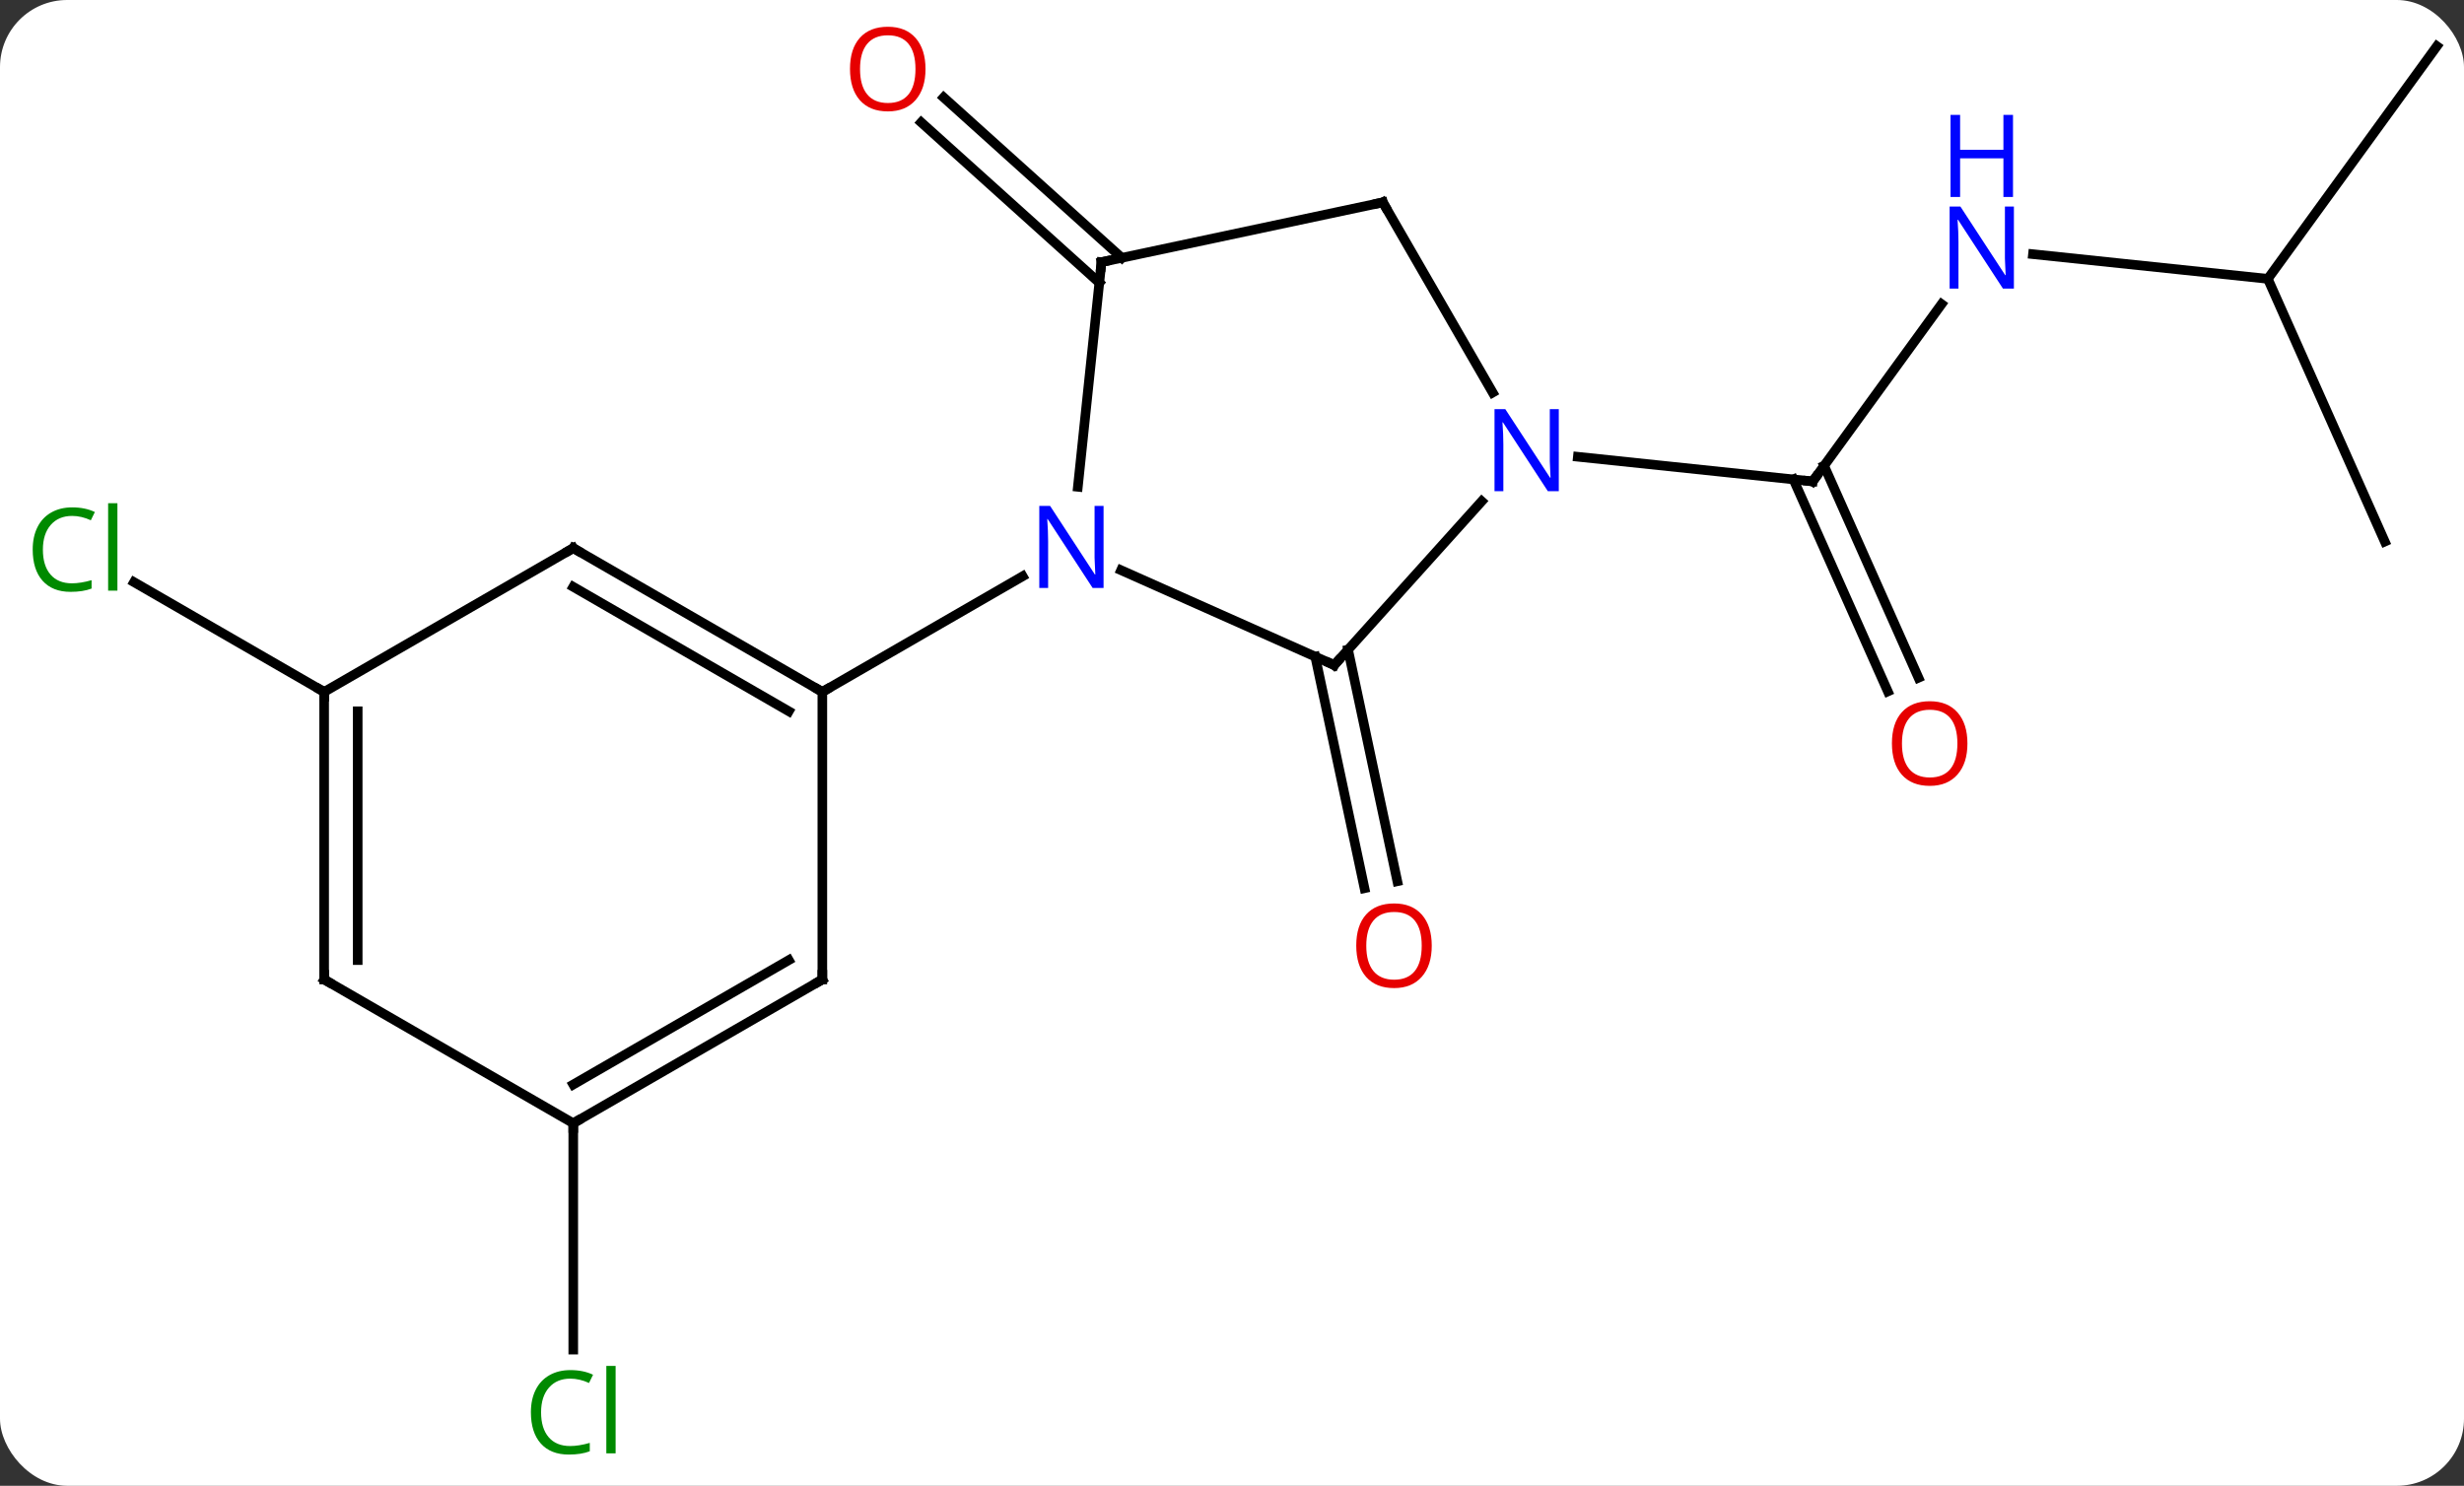 <svg width="257" viewBox="0 0 257 155" style="fill-opacity:1; color-rendering:auto; color-interpolation:auto; text-rendering:auto; stroke:black; stroke-linecap:square; stroke-miterlimit:10; shape-rendering:auto; stroke-opacity:1; fill:black; stroke-dasharray:none; font-weight:normal; stroke-width:1; font-family:'Open Sans'; font-style:normal; stroke-linejoin:miter; font-size:12; stroke-dashoffset:0; image-rendering:auto;" height="155" class="cas-substance-image" xmlns:xlink="http://www.w3.org/1999/xlink" xmlns="http://www.w3.org/2000/svg"><rect x="0" y="0" width="257" height="155" fill="#333333" stroke="none"/><svg class="cas-substance-single-component"><rect y="0" x="0" width="257" stroke="none" ry="7" rx="7" height="155" fill="white" class="cas-substance-group"/><svg y="0" x="0" width="257" viewBox="0 0 257 155" style="fill:black;" height="155" class="cas-substance-single-component-image"><svg><g><g transform="translate(131,76)" style="text-rendering:geometricPrecision; color-rendering:optimizeQuality; color-interpolation:linearRGB; stroke-linecap:butt; image-rendering:optimizeQuality;"><line y2="-8.226" y1="15.931" x2="9.607" x1="14.742" style="fill:none;"/><line y2="-7.498" y1="16.659" x2="6.184" x1="11.318" style="fill:none;"/><line y2="-46.503" y1="-63.233" x2="-16.339" x1="-34.917" style="fill:none;"/><line y2="-49.104" y1="-65.833" x2="-13.997" x1="-32.574" style="fill:none;"/><line y2="-3.819" y1="-15.268" x2="-97.191" x1="-117.021" style="fill:none;"/><line y2="41.181" y1="64.795" x2="-71.208" x1="-71.208" style="fill:none;"/><line y2="-44.272" y1="-25.776" x2="71.507" x1="58.068" style="fill:none;"/><line y2="-3.872" y1="-25.987" x2="65.903" x1="56.058" style="fill:none;"/><line y2="-5.296" y1="-27.411" x2="69.101" x1="59.256" style="fill:none;"/><line y2="-28.35" y1="-25.776" x2="33.574" x1="58.068" style="fill:none;"/><line y2="-46.911" y1="-49.485" x2="105.537" x1="81.043" style="fill:none;"/><line y2="-71.181" y1="-46.911" x2="123.171" x1="105.537" style="fill:none;"/><line y2="-19.503" y1="-46.911" x2="117.738" x1="105.537" style="fill:none;"/><line y2="-18.819" y1="-3.819" x2="-71.208" x1="-45.228" style="fill:none;"/><line y2="-14.777" y1="-1.798" x2="-71.208" x1="-48.728" style="fill:none;"/><line y2="26.181" y1="-3.819" x2="-45.228" x1="-45.228" style="fill:none;"/><line y2="-15.884" y1="-3.819" x2="-24.332" x1="-45.228" style="fill:none;"/><line y2="-3.819" y1="-18.819" x2="-97.191" x1="-71.208" style="fill:none;"/><line y2="41.181" y1="26.181" x2="-71.208" x1="-45.228" style="fill:none;"/><line y2="37.139" y1="24.16" x2="-71.208" x1="-48.728" style="fill:none;"/><line y2="26.181" y1="-3.819" x2="-97.191" x1="-97.191" style="fill:none;"/><line y2="24.16" y1="-1.798" x2="-93.691" x1="-93.691" style="fill:none;"/><line y2="26.181" y1="41.181" x2="-97.191" x1="-71.208" style="fill:none;"/><line y2="-6.618" y1="-16.514" x2="8.16" x1="-14.069" style="fill:none;"/><line y2="-48.654" y1="-25.214" x2="-16.113" x1="-18.576" style="fill:none;"/><line y2="-23.703" y1="-6.618" x2="23.543" x1="8.16" style="fill:none;"/><line y2="-54.891" y1="-48.654" x2="13.233" x1="-16.113" style="fill:none;"/><line y2="-54.891" y1="-35.049" x2="13.233" x1="24.689" style="fill:none;"/></g><g transform="translate(131,76)" style="fill:rgb(230,0,0); text-rendering:geometricPrecision; color-rendering:optimizeQuality; image-rendering:optimizeQuality; font-family:'Open Sans'; stroke:rgb(230,0,0); color-interpolation:linearRGB;"><path style="stroke:none;" d="M18.334 22.658 Q18.334 24.72 17.295 25.9 Q16.256 27.08 14.413 27.08 Q12.522 27.08 11.491 25.916 Q10.46 24.751 10.46 22.642 Q10.46 20.548 11.491 19.4 Q12.522 18.251 14.413 18.251 Q16.272 18.251 17.303 19.423 Q18.334 20.595 18.334 22.658 ZM11.506 22.658 Q11.506 24.392 12.249 25.298 Q12.991 26.205 14.413 26.205 Q15.835 26.205 16.561 25.306 Q17.288 24.408 17.288 22.658 Q17.288 20.923 16.561 20.033 Q15.835 19.142 14.413 19.142 Q12.991 19.142 12.249 20.041 Q11.506 20.939 11.506 22.658 Z"/><path style="stroke:none;" d="M-34.468 -68.8 Q-34.468 -66.738 -35.508 -65.558 Q-36.547 -64.378 -38.39 -64.378 Q-40.281 -64.378 -41.312 -65.543 Q-42.343 -66.707 -42.343 -68.816 Q-42.343 -70.91 -41.312 -72.058 Q-40.281 -73.207 -38.39 -73.207 Q-36.531 -73.207 -35.5 -72.035 Q-34.468 -70.863 -34.468 -68.8 ZM-41.297 -68.8 Q-41.297 -67.066 -40.554 -66.16 Q-39.812 -65.253 -38.39 -65.253 Q-36.968 -65.253 -36.242 -66.152 Q-35.515 -67.05 -35.515 -68.8 Q-35.515 -70.535 -36.242 -71.425 Q-36.968 -72.316 -38.39 -72.316 Q-39.812 -72.316 -40.554 -71.418 Q-41.297 -70.519 -41.297 -68.8 Z"/><path style="fill:rgb(0,138,0); stroke:none;" d="M-123.48 -22.178 Q-124.886 -22.178 -125.706 -21.241 Q-126.526 -20.303 -126.526 -18.663 Q-126.526 -16.991 -125.737 -16.069 Q-124.948 -15.147 -123.495 -15.147 Q-122.589 -15.147 -121.448 -15.475 L-121.448 -14.6 Q-122.339 -14.257 -123.636 -14.257 Q-125.526 -14.257 -126.558 -15.413 Q-127.589 -16.569 -127.589 -18.678 Q-127.589 -20.006 -127.097 -20.999 Q-126.605 -21.991 -125.667 -22.53 Q-124.73 -23.069 -123.464 -23.069 Q-122.12 -23.069 -121.105 -22.585 L-121.526 -21.725 Q-122.511 -22.178 -123.48 -22.178 ZM-118.753 -14.382 L-119.722 -14.382 L-119.722 -23.506 L-118.753 -23.506 L-118.753 -14.382 Z"/><path style="fill:rgb(0,138,0); stroke:none;" d="M-71.517 67.822 Q-72.923 67.822 -73.743 68.759 Q-74.564 69.697 -74.564 71.337 Q-74.564 73.009 -73.774 73.931 Q-72.985 74.853 -71.532 74.853 Q-70.626 74.853 -69.485 74.525 L-69.485 75.4 Q-70.376 75.743 -71.673 75.743 Q-73.564 75.743 -74.595 74.587 Q-75.626 73.431 -75.626 71.322 Q-75.626 69.993 -75.134 69.001 Q-74.642 68.009 -73.704 67.47 Q-72.767 66.931 -71.501 66.931 Q-70.157 66.931 -69.142 67.415 L-69.564 68.275 Q-70.548 67.822 -71.517 67.822 ZM-66.79 75.618 L-67.759 75.618 L-67.759 66.493 L-66.79 66.493 L-66.79 75.618 Z"/></g><g transform="translate(131,76)" style="stroke-linecap:butt; text-rendering:geometricPrecision; color-rendering:optimizeQuality; image-rendering:optimizeQuality; font-family:'Open Sans'; color-interpolation:linearRGB; stroke-miterlimit:5;"><path style="fill:none;" d="M58.362 -26.18 L58.068 -25.776 L57.571 -25.828"/><path style="fill:rgb(0,5,255); stroke:none;" d="M79.054 -45.89 L77.913 -45.89 L73.225 -53.077 L73.179 -53.077 Q73.272 -51.812 73.272 -50.765 L73.272 -45.89 L72.35 -45.89 L72.35 -54.452 L73.475 -54.452 L78.147 -47.296 L78.194 -47.296 Q78.194 -47.452 78.147 -48.312 Q78.1 -49.171 78.116 -49.546 L78.116 -54.452 L79.054 -54.452 L79.054 -45.89 Z"/><path style="fill:rgb(0,5,255); stroke:none;" d="M78.96 -55.452 L77.96 -55.452 L77.96 -59.483 L73.444 -59.483 L73.444 -55.452 L72.444 -55.452 L72.444 -64.015 L73.444 -64.015 L73.444 -60.374 L77.96 -60.374 L77.96 -64.015 L78.96 -64.015 L78.96 -55.452 Z"/><path style="fill:rgb(230,0,0); stroke:none;" d="M74.207 1.562 Q74.207 3.624 73.167 4.804 Q72.128 5.984 70.285 5.984 Q68.394 5.984 67.363 4.819 Q66.332 3.655 66.332 1.546 Q66.332 -0.548 67.363 -1.696 Q68.394 -2.845 70.285 -2.845 Q72.144 -2.845 73.175 -1.673 Q74.207 -0.501 74.207 1.562 ZM67.378 1.562 Q67.378 3.296 68.121 4.202 Q68.863 5.109 70.285 5.109 Q71.707 5.109 72.433 4.21 Q73.16 3.312 73.16 1.562 Q73.16 -0.173 72.433 -1.063 Q71.707 -1.954 70.285 -1.954 Q68.863 -1.954 68.121 -1.056 Q67.378 -0.157 67.378 1.562 Z"/><path style="fill:none;" d="M-45.661 -4.069 L-45.228 -3.819 L-44.795 -4.069"/><path style="fill:none;" d="M-70.775 -18.569 L-71.208 -18.819 L-71.641 -18.569"/><path style="fill:none;" d="M-45.228 25.681 L-45.228 26.181 L-45.661 26.431"/><path style="fill:none;" d="M-97.191 -3.319 L-97.191 -3.819 L-97.624 -4.069"/><path style="fill:none;" d="M-70.775 40.931 L-71.208 41.181 L-71.208 41.681"/><path style="fill:none;" d="M-97.191 25.681 L-97.191 26.181 L-96.758 26.431"/><path style="fill:rgb(0,5,255); stroke:none;" d="M-15.896 -14.663 L-17.037 -14.663 L-21.725 -21.85 L-21.771 -21.85 Q-21.678 -20.585 -21.678 -19.538 L-21.678 -14.663 L-22.6 -14.663 L-22.6 -23.225 L-21.475 -23.225 L-16.803 -16.069 L-16.756 -16.069 Q-16.756 -16.225 -16.803 -17.085 Q-16.85 -17.944 -16.834 -18.319 L-16.834 -23.225 L-15.896 -23.225 L-15.896 -14.663 Z"/><path style="fill:none;" d="M7.703 -6.821 L8.16 -6.618 L8.495 -6.99"/><path style="fill:none;" d="M-16.165 -48.157 L-16.113 -48.654 L-15.624 -48.758"/><path style="fill:rgb(0,5,255); stroke:none;" d="M31.585 -24.755 L30.444 -24.755 L25.756 -31.942 L25.71 -31.942 Q25.803 -30.677 25.803 -29.63 L25.803 -24.755 L24.881 -24.755 L24.881 -33.317 L26.006 -33.317 L30.678 -26.161 L30.725 -26.161 Q30.725 -26.317 30.678 -27.177 Q30.631 -28.036 30.647 -28.411 L30.647 -33.317 L31.585 -33.317 L31.585 -24.755 Z"/><path style="fill:none;" d="M12.744 -54.787 L13.233 -54.891 L13.483 -54.458"/></g></g></svg></svg></svg></svg>